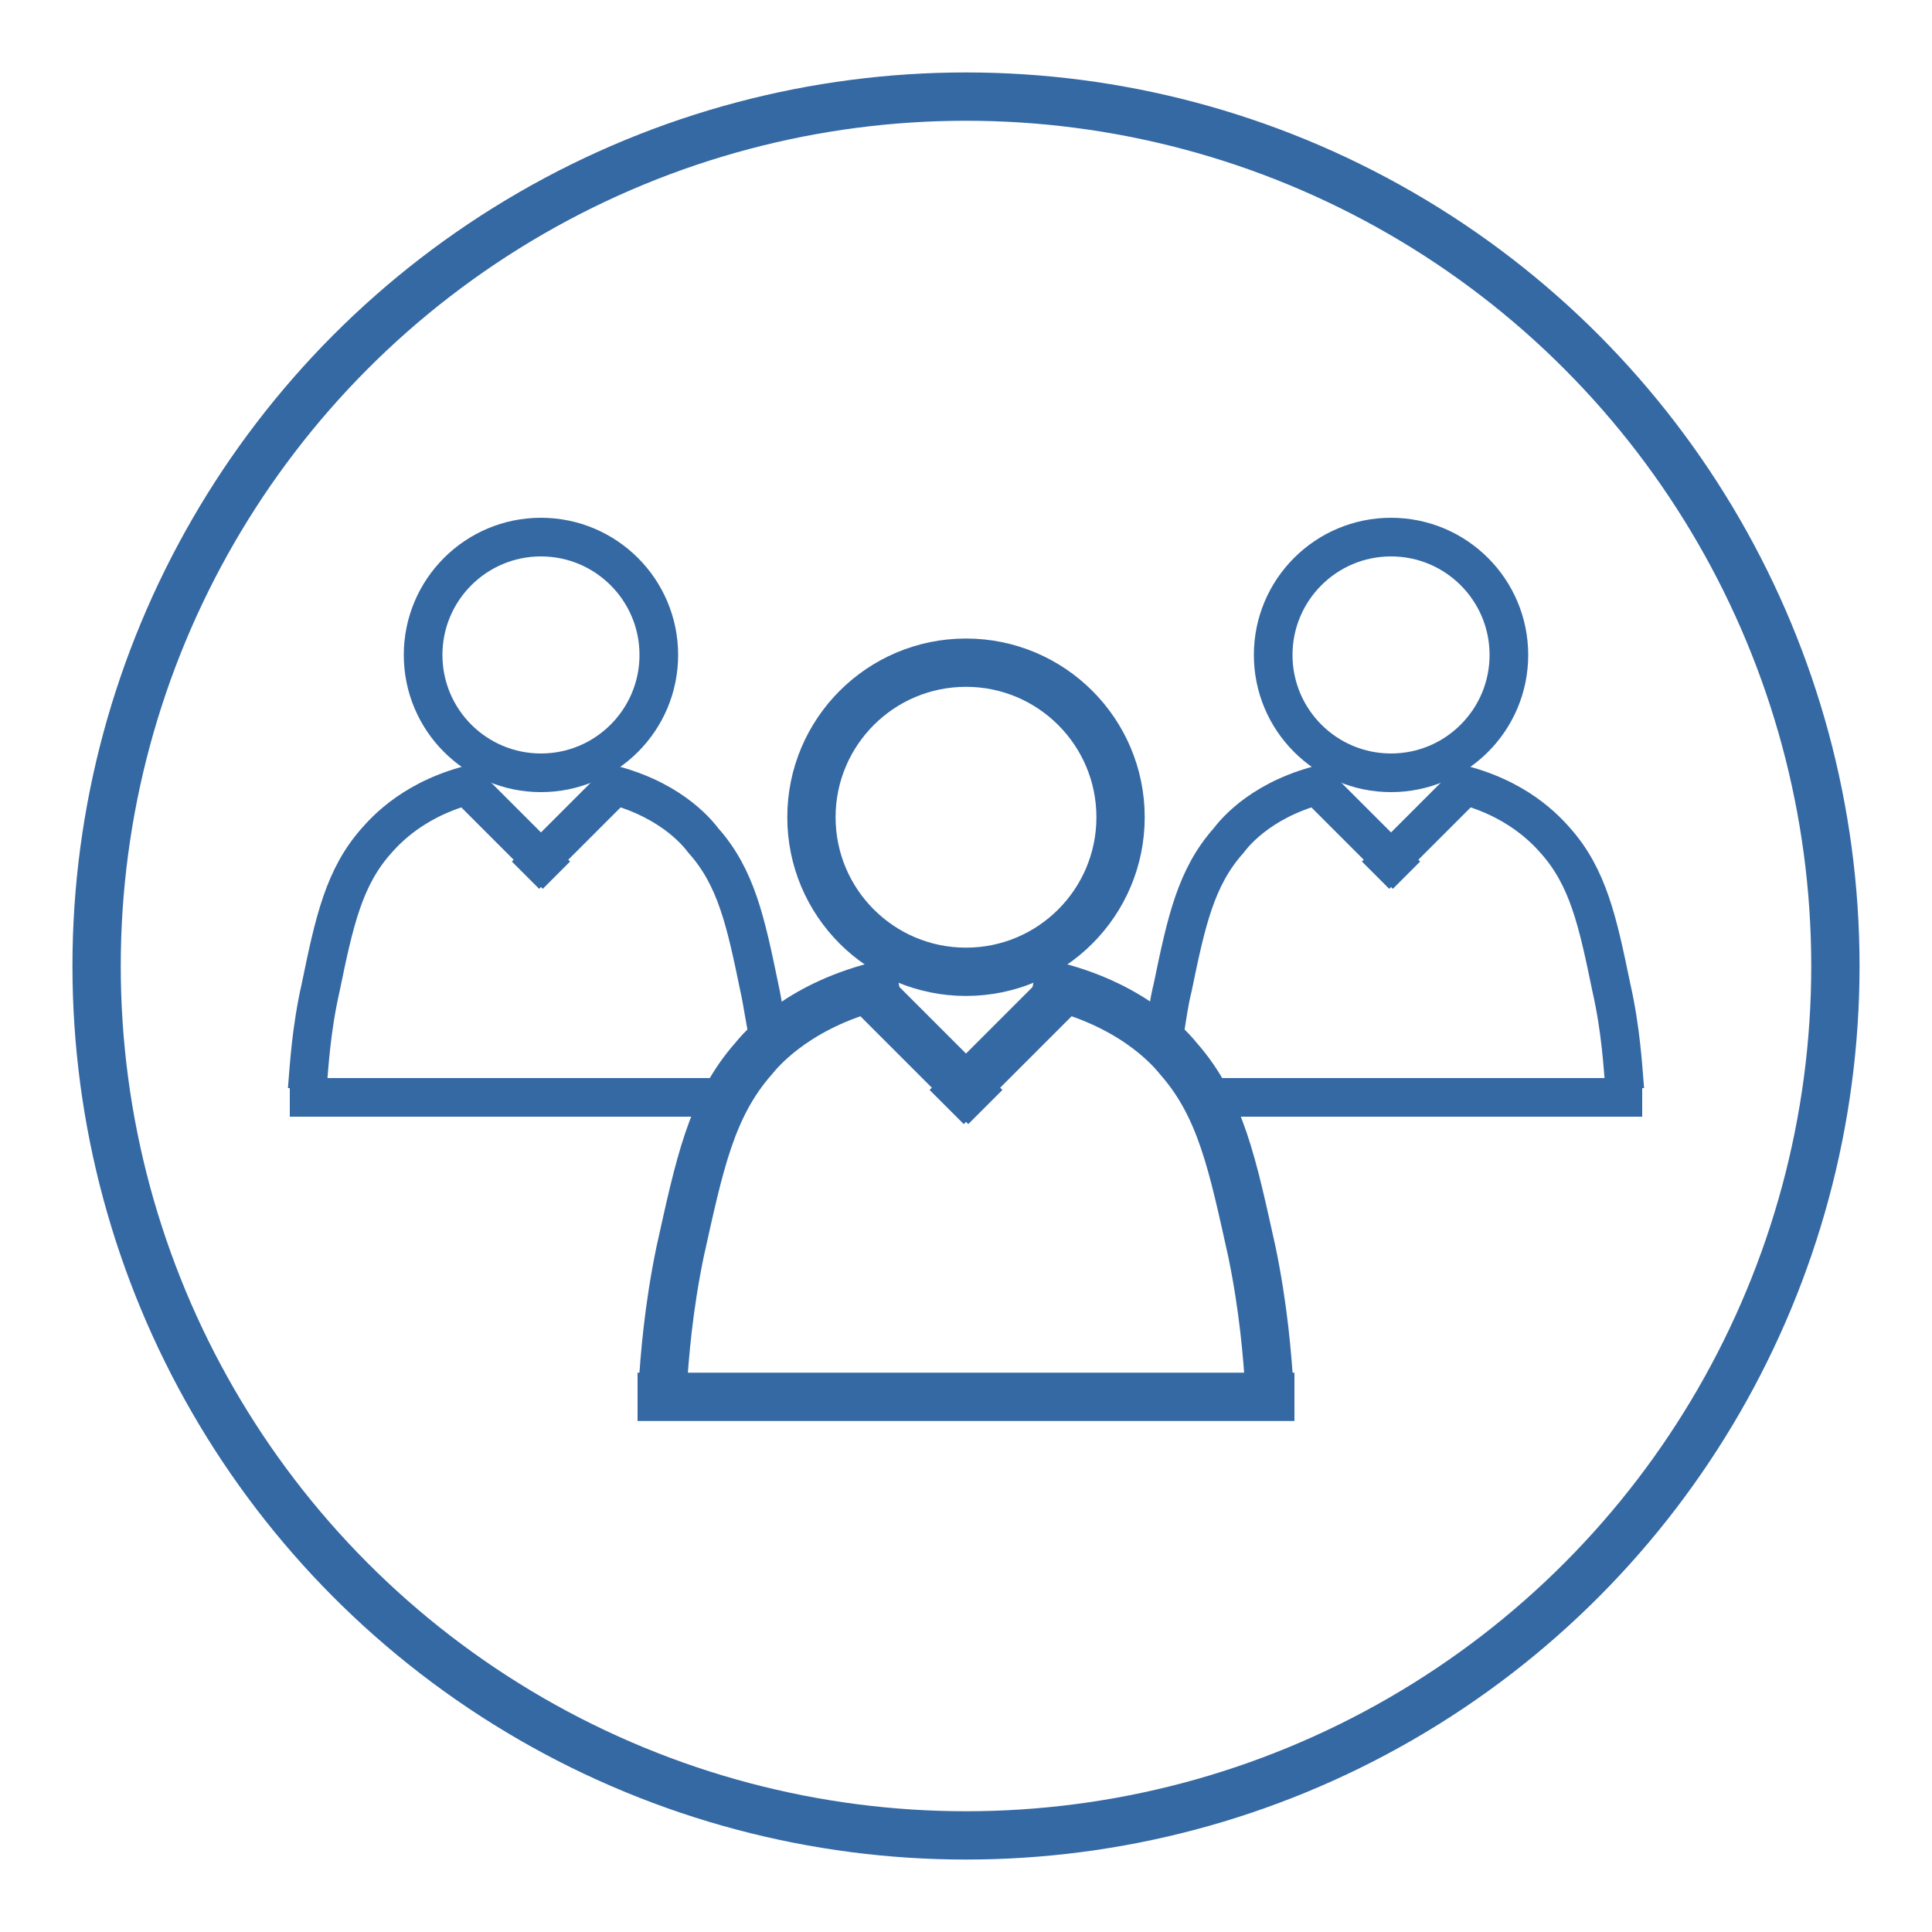 <?xml version="1.0" encoding="utf-8"?><!-- Generator: Adobe Illustrator 21.0.2, SVG Export Plug-In . SVG Version: 6.00 Build 0)  --><svg version="1.1" id="Layer_1" xmlns="http://www.w3.org/2000/svg" xmlns:xlink="http://www.w3.org/1999/xlink" x="0px" y="0px"	 viewBox="0 0 100 100" style="enable-background:new 0 0 100 100;" xml:space="preserve"><style type="text/css">	.st0{fill:none;stroke:#3569A4;stroke-width:2.5;stroke-miterlimit:10;}	.st1{fill:none;stroke:#3569A4;stroke-width:2;stroke-miterlimit:10;}</style><circle class="st0" cx="50" cy="50" r="45"/><g>	<circle class="st0" cx="50" cy="42.3" r="8"/>	<g>		<path class="st0" d="M53.5,50.8c4.4,0.8,6.7,3,7.5,4c2.2,2.5,2.8,5.5,3.8,10c0.6,2.9,0.8,5.4,0.9,7"/>		<line class="st0" x1="50" y1="72.3" x2="67" y2="72.3"/>	</g>	<g>		<path class="st0" d="M46.5,50.8c-4.4,0.8-6.7,3-7.5,4c-2.2,2.5-2.8,5.5-3.8,10c-0.6,2.9-0.8,5.4-0.9,7"/>		<line class="st0" x1="50" y1="72.3" x2="33" y2="72.3"/>	</g>	<line class="st0" x1="45" y1="51.3" x2="51" y2="57.3"/>	<line class="st0" x1="55" y1="51.3" x2="49" y2="57.3"/></g><g>	<circle class="st1" cx="28" cy="33.9" r="6.1"/>	<g>		<path class="st1" d="M30.7,40.4c3.4,0.6,5.1,2.3,5.7,3.1c1.7,1.9,2.2,4.2,2.9,7.6c0.2,0.9,0.3,1.8,0.5,2.6"/>		<line class="st1" x1="28" y1="56.8" x2="37.7" y2="56.8"/>	</g>	<g>		<path class="st1" d="M25.3,40.4c-3.4,0.6-5.1,2.3-5.8,3.1c-1.7,1.9-2.2,4.2-2.9,7.6c-0.5,2.2-0.6,4.1-0.7,5.3"/>		<line class="st1" x1="28" y1="56.8" x2="15" y2="56.8"/>	</g>	<line class="st1" x1="24.2" y1="40.7" x2="28.8" y2="45.3"/>	<line class="st1" x1="31.8" y1="40.7" x2="27.2" y2="45.3"/></g><g>	<circle class="st1" cx="72" cy="33.9" r="6.1"/>	<g>		<path class="st1" d="M74.7,40.4c3.4,0.6,5.1,2.3,5.8,3.1c1.7,1.9,2.2,4.2,2.9,7.6c0.5,2.2,0.6,4.1,0.7,5.3"/>		<line class="st1" x1="72" y1="56.8" x2="85" y2="56.8"/>	</g>	<g>		<path class="st1" d="M69.3,40.4c-3.4,0.6-5.1,2.3-5.7,3.1c-1.7,1.9-2.2,4.2-2.9,7.6c-0.2,0.8-0.3,1.6-0.4,2.2"/>		<line class="st1" x1="72" y1="56.8" x2="63.1" y2="56.8"/>	</g>	<line class="st1" x1="68.2" y1="40.7" x2="72.8" y2="45.3"/>	<line class="st1" x1="75.8" y1="40.7" x2="71.2" y2="45.3"/></g></svg>